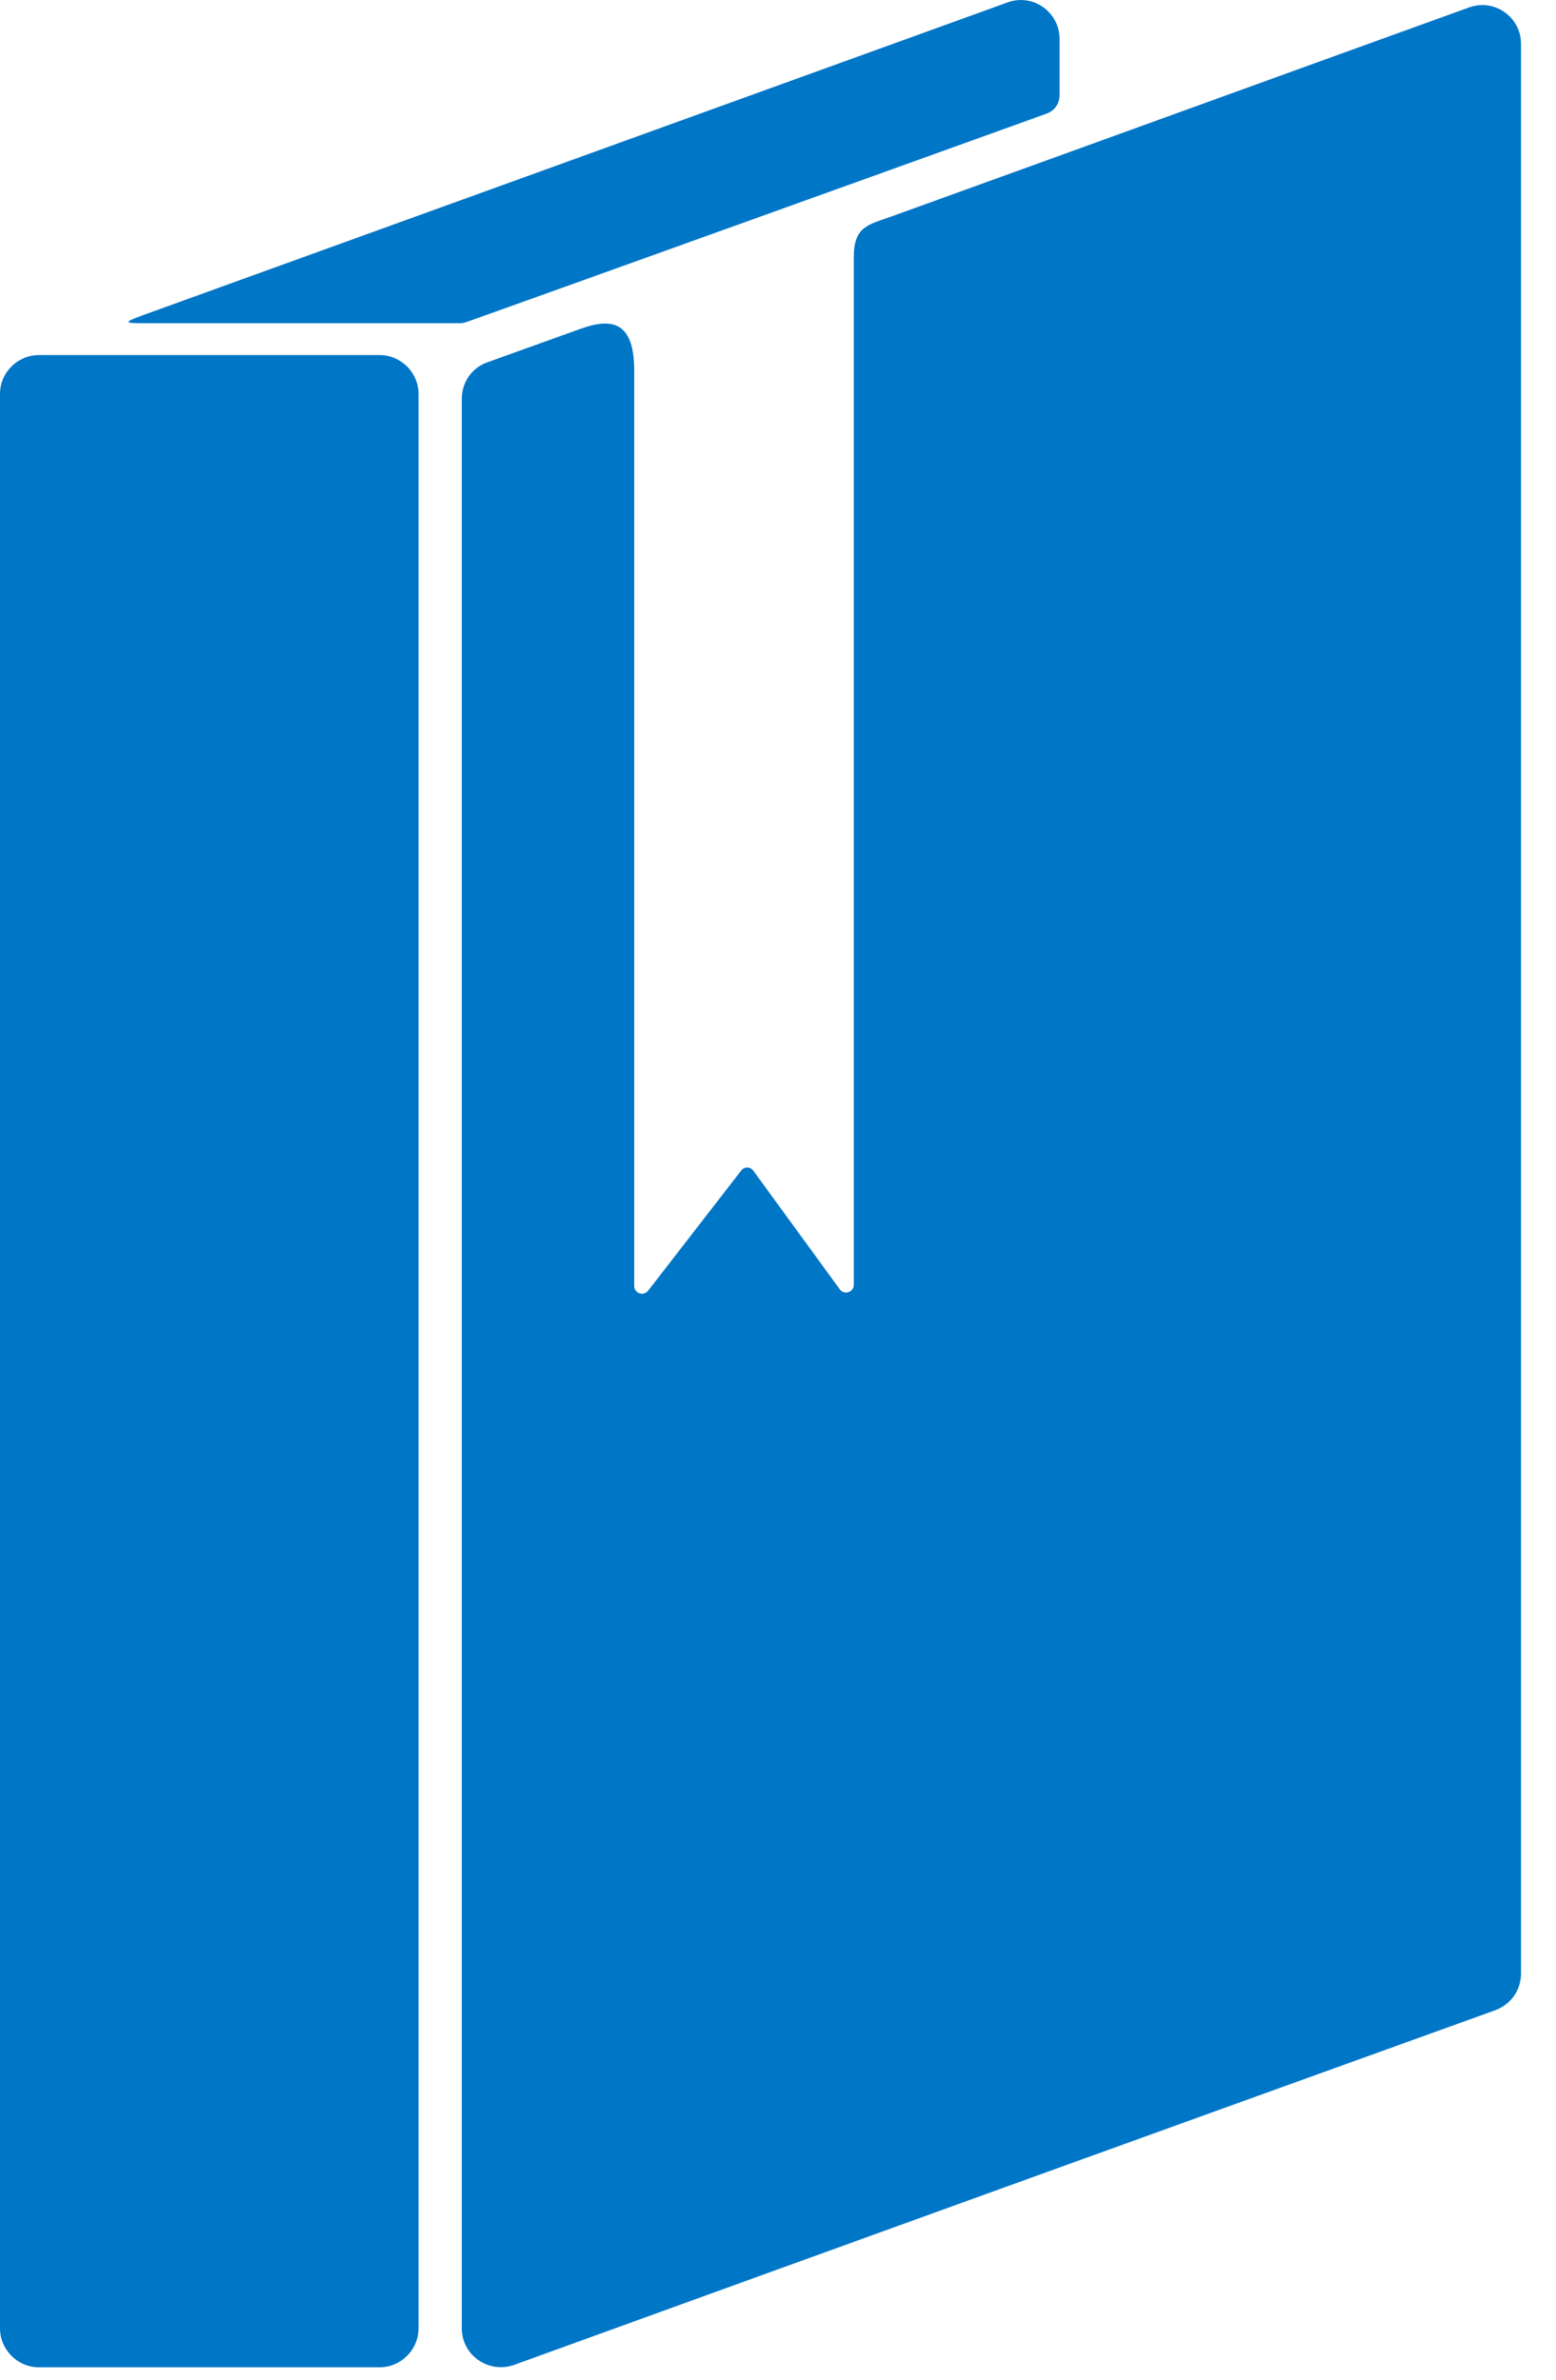 <?xml version="1.0" encoding="utf-8"?>
<!-- Generator: Adobe Illustrator 16.0.5, SVG Export Plug-In . SVG Version: 6.00 Build 0)  -->
<!DOCTYPE svg PUBLIC "-//W3C//DTD SVG 1.1//EN" "http://www.w3.org/Graphics/SVG/1.1/DTD/svg11.dtd">
<svg version="1.1" id="Shutter" xmlns="http://www.w3.org/2000/svg" xmlns:xlink="http://www.w3.org/1999/xlink" x="0px" y="0px"
	 width="27.18px" height="41.559px" viewBox="0 0 27.18 41.559" enable-background="new 0 0 27.18 41.559" xml:space="preserve">
<g id="INDIVIDUALS">
	<path id="Students" display="none" fill-rule="evenodd" clip-rule="evenodd" fill="#0076C7" d="M17.837,25.087
		c5.994,2.91,11.864,4.51,17.796,5.147c0.119,0.01,0.215,0.116,0.215,0.233c0,2.795,0,5.604,0,8.401
		c0,0.147-0.131,0.233-0.276,0.233c-5.765-0.014-12.841-1.95-17.672-5.076c-0.063-0.039-0.104-0.114-0.104-0.188
		c0-1.222,0-8.287,0.021-8.743C17.816,25.087,17.816,25.087,17.837,25.087L17.837,25.087z M68.211,24.045
		c1.611,0.532,1.769,2.822,0.477,3.721c-0.085,0.056-0.127,0.149-0.104,0.254c0.741,3.737,1.494,7.489,2.244,11.229
		c0.106,0.544-0.136,1.08-0.624,1.348c-1.42,0.802-3.519,0.985-5.202,0.485c-0.635-0.178-1.006-0.814-0.878-1.462
		c0.773-3.866,1.547-7.733,2.328-11.601c0.022-0.104-0.021-0.198-0.116-0.266c-1.564-1.018-1.228-3.125,0.297-3.665
		c0.105-0.031,0.171-0.125,0.171-0.245c-0.009-1.463-0.053-2.94-0.065-4.406c0-0.298-0.22-0.71-0.516-0.56
		c-9.609,4.966-20.108,8.757-29.918,10.497c-0.053,0.013-0.096,0.013-0.162,0c-11.79-1.905-24.809-6.696-35.351-13.443
		c-0.36-0.223-0.253-0.762,0.16-0.843c13.041-2.545,24.494-7.646,35.032-13.675c0.158-0.087,0.329-0.087,0.478,0.01
		c10.395,6.229,22.811,11.323,34.962,13.65c0.425,0.088,0.517,0.644,0.15,0.857c-1.221,0.708-2.461,1.409-3.711,2.073
		c-0.105,0.064-0.149,0.206-0.085,0.311c0.158,0.254,0.214,0.612,0.214,1.112c0.01,1.418,0.031,2.944,0.041,4.387
		C68.032,23.92,68.105,24.015,68.211,24.045L68.211,24.045z M53.37,25.773c-5.573,2.702-11.028,4.184-16.538,4.777
		c-0.105,0.013-0.191,0.107-0.191,0.214c0,2.605,0,5.211,0,7.807c0,0.137,0.118,0.21,0.244,0.21c5.359,0,11.93-1.81,16.424-4.711
		c0.062-0.044,0.093-0.111,0.093-0.186c0-1.12,0-7.688-0.011-8.1C53.391,25.762,53.379,25.762,53.37,25.773L53.37,25.773z"/>
	<path id="Teaching" display="none" fill-rule="evenodd" clip-rule="evenodd" fill="#0076C7" d="M5.663,0h45.219
		c3.116,0,5.663,2.549,5.663,5.667v30.25c0,3.117-2.547,5.665-5.663,5.665H5.663C2.548,41.581,0,39.034,0,35.917V5.667
		C0,2.549,2.548,0,5.663,0L5.663,0z M6.22,2.417h44.098c2.1,0,3.822,1.709,3.822,3.813v29.132c0,2.094-1.723,3.815-3.822,3.815H6.22
		c-2.093,0-3.816-1.721-3.816-3.815V6.23C2.404,4.126,4.127,2.417,6.22,2.417L6.22,2.417z M37.318,10.506
		c1.946-1.383,5.685-2.869,6.907,0.163c0.516,1.27,0.289,2.359-0.707,3.313c2.201-0.521,3.789,1.039,3.679,3.193
		c-0.12,2.63-3.493,3.947-5.628,4.613c-1.148,0.361-1.737-1.506-0.558-1.833c1.536-0.429,4.557-1.358,3.714-3.456
		c-0.473-1.16-1.757-1.042-2.794-0.72c-0.438,0.135-0.902-0.075-1.086-0.5c-0.179-0.419-0.018-0.911,0.38-1.128
		c0.824-0.473,1.433-1.189,0.995-2.271c-0.668-1.645-2.59-0.691-3.639,0c-0.361,0.228-0.599,0.464-1.071,0.322
		C36.734,11.973,36.634,11.002,37.318,10.506L37.318,10.506z M21.001,27.939c0.599-1.688,1.55-3.435,2.1-5.133
		c0.971-3.044-1.055-5.549-3.231-3.051c-1.729,1.999-3.112,0.429-1.231-1.514c3.752-3.904,8.505-0.461,6.596,4.678
		c-0.227,0.607-1.72,3.83,0.405,2.968c0.601-0.238,1.201-0.483,1.799-0.724c1.121-0.449,1.897,1.467,0.776,1.923
		c-1.967,0.792-3.94,1.593-5.907,2.388C21.396,29.846,20.577,29.126,21.001,27.939L21.001,27.939z M34.551,21.078
		c0.22,0.549,0.446,1.106,0.665,1.661c0.455,1.118-1.459,1.893-1.916,0.777c-0.225-0.557-0.446-1.113-0.674-1.66
		c-0.185-0.459-0.71-0.674-1.163-0.498c-0.508,0.21-1.013,0.413-1.521,0.615c-1.097,0.446-1.796-1.266-0.689-1.712
		c0.504-0.203,1.011-0.405,1.517-0.617c0.457-0.185,0.676-0.706,0.492-1.163c-0.222-0.548-0.442-1.09-0.661-1.638
		c-0.454-1.125,1.461-1.898,1.916-0.774c0.22,0.549,0.446,1.086,0.667,1.635c0.184,0.457,0.709,0.683,1.162,0.498
		c0.508-0.208,1.014-0.414,1.521-0.617c1.104-0.444,1.797,1.266,0.699,1.714c-0.516,0.2-1.02,0.403-1.527,0.615
		C34.582,20.098,34.363,20.623,34.551,21.078L34.551,21.078z M49.66,3.858c-14.259,0-28.517,0-42.776,0
		c-1.695,0-3.08,1.349-3.08,2.995c0,9.292,0,18.587,0,27.876c0,1.646,1.384,3.004,3.08,3.004c1.105,0,2.211,0,3.318,0
		c0.48,0,0.876-0.396,0.876-0.879c0-0.783,0-1.567,0-2.351c0-0.212,0.169-0.38,0.38-0.38c4.495,0,8.994,0,13.48,0
		c0.212,0,0.39,0.168,0.39,0.38c0,0.783,0,1.567,0,2.351c0,0.483,0.397,0.879,0.878,0.879c7.819,0,15.634,0,23.454,0
		c1.689,0,3.08-1.358,3.08-3.004c0-9.29,0-18.585,0-27.876C52.74,5.208,51.356,3.858,49.66,3.858L49.66,3.858z"/>
	<path fill-rule="evenodd" clip-rule="evenodd" fill="#0076C7" d="M0.68,6.201h5.951c0.374,0,0.68,0.306,0.68,0.679v33.781
		c0,0.372-0.306,0.681-0.68,0.681H0.68c-0.375,0-0.68-0.309-0.68-0.681V6.88C0,6.507,0.305,6.201,0.68,6.201L0.68,6.201z
		 M25.661,0.13c0.443-0.161,0.908,0.167,0.908,0.638c0,11.23,0,22.463,0,33.69c0,0.298-0.173,0.54-0.444,0.646
		c-5.717,2.059-11.431,4.125-17.142,6.195c-0.45,0.16-0.917-0.169-0.917-0.639c0-11.233,0-22.465,0-33.689
		c0-0.298,0.175-0.549,0.453-0.646l1.623-0.583c0.589-0.214,0.936-0.083,0.936,0.729v15.983c0,0.134,0.16,0.188,0.243,0.087
		l1.624-2.096c0.055-0.077,0.165-0.071,0.214,0l1.512,2.074c0.078,0.103,0.243,0.049,0.243-0.084c0-5.979,0-11.959,0-17.943
		c0-0.538,0.249-0.566,0.659-0.712C18.939,2.565,22.297,1.344,25.661,0.13L25.661,0.13z M2.47,5.514
		C7.512,3.691,12.558,1.866,17.6,0.042c0.444-0.16,0.909,0.166,0.909,0.643c0,0.326,0,0.646,0,0.97c0,0.155-0.089,0.281-0.229,0.33
		C16.63,2.581,9.026,5.313,8.16,5.62C8.087,5.645,8.067,5.645,7.985,5.645c-1.824,0-3.656,0-5.48,0
		C2.165,5.645,2.165,5.627,2.47,5.514L2.47,5.514z"/>
</g>
</svg>
